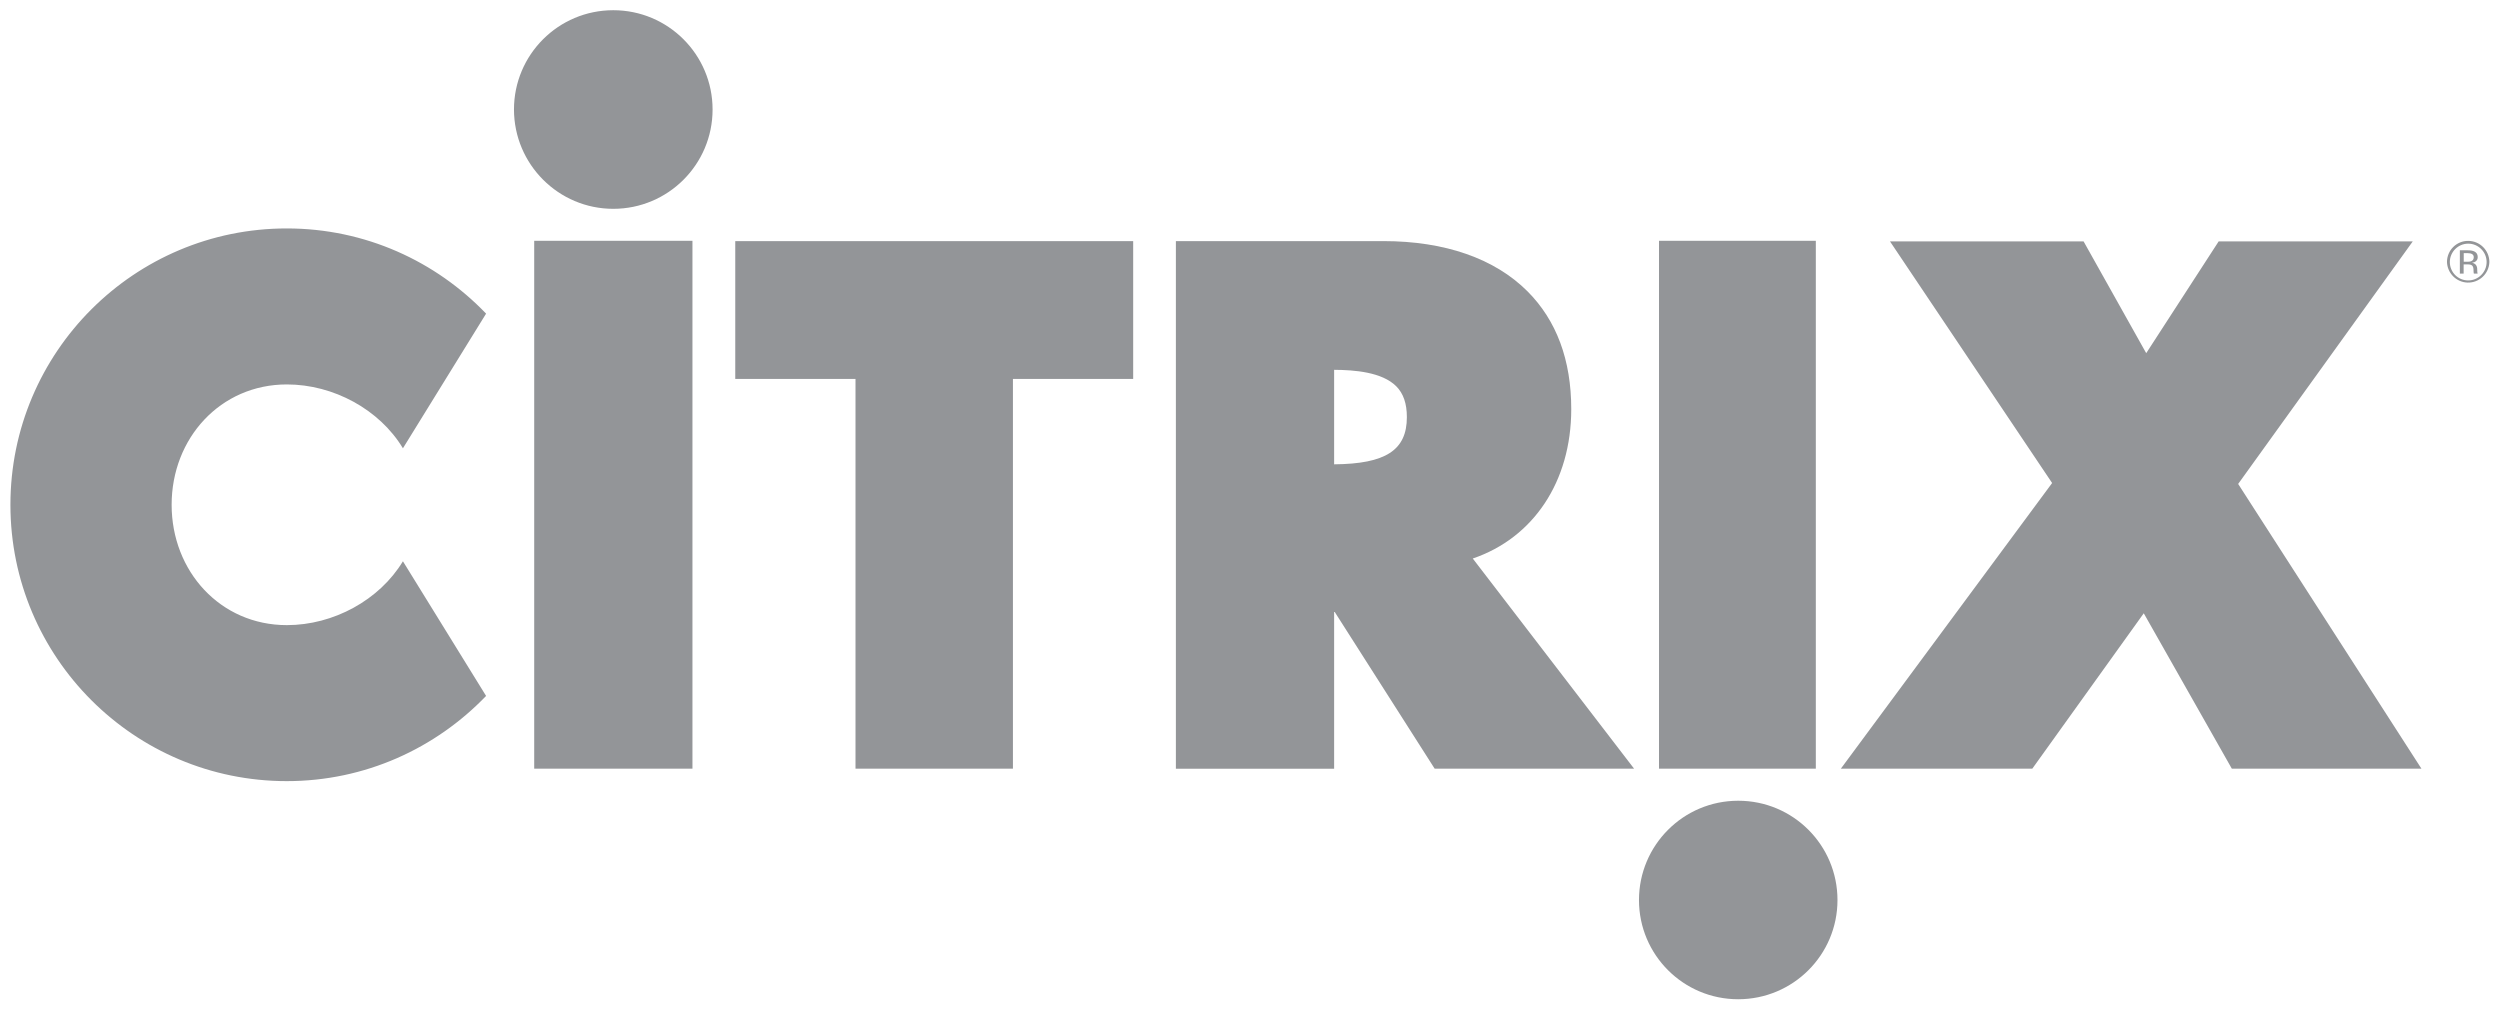 <?xml version="1.0" encoding="utf-8"?>
<!-- Generator: Adobe Illustrator 28.3.0, SVG Export Plug-In . SVG Version: 6.00 Build 0)  -->
<svg version="1.1" id="Layer_1" xmlns="http://www.w3.org/2000/svg" xmlns:xlink="http://www.w3.org/1999/xlink" x="0px" y="0px"
	 viewBox="0 0 2447.1 988.2" style="enable-background:new 0 0 2447.1 988.2;" xml:space="preserve">
<style type="text/css">
	.st0{fill-rule:evenodd;clip-rule:evenodd;fill:#939598;}
</style>
<g>
	<path class="st0" d="M719.7,236v134.9h117.7v381.5h154.1V370.9h117.7V236H719.7z M1441.6,546.7c59.2-20.1,96.4-75.2,96.4-146.2
		c0-48.1-14.4-86.9-42.9-115.4c-32.1-32.1-80.9-49.1-141-49.1H1151v516.5h154.9V598.1l98.4,154.3h195.2L1441.6,546.7L1441.6,546.7z
		 M1305.9,362c20,0.1,46.9,2.2,60.8,16.1c7,7,10.4,16.9,10.4,30.2c0,32.4-20.8,45.8-71.2,46.2L1305.9,362L1305.9,362z M1777.4,752.4
		V235.7h-153.5v516.7H1777.4z M2190.8,473.7l170.9-237.4h-190l-70.9,109.4l-61.3-109.4H1850l158.7,236.5l-206.8,279.6h187.4
		l109.1-152.1l86.2,152.1h185.6L2190.8,473.7L2190.8,473.7z M522.9,235.7v516.7h154.9V235.7H522.9z"/>
	<path class="st0" d="M600.3,204.4c53.7,0,97.2-43.5,97.2-97.2S654,10,600.3,10l0,0c-53.7,0-97.2,43.5-97.2,97.2
		C503.2,160.9,546.7,204.4,600.3,204.4z M1701.4,978.1c53.7,0,97.2-43.4,97.2-97.1s-43.4-97.2-97.1-97.2h-0.1
		c-53.7,0-97.1,43.6-97.1,97.2C1604.3,934.7,1647.8,978.1,1701.4,978.1z"/>
	<path class="st0" d="M394.4,549.4c-23,38-68,62.5-113.6,62.5c-65.1,0-112.8-52.7-112.8-117.8c0-65.1,47.7-117.8,112.8-117.8
		c45.6,0,90.7,24.5,113.6,62.5L475.8,307c-49.2-51.3-118.3-83.4-195.1-83.4c-149.4,0-270.5,121.1-270.5,270.5
		s121.1,270.5,270.5,270.5c76.7,0,145.8-32.1,195.1-83.4L394.4,549.4L394.4,549.4z M2395.2,256.5c0-11.5,9.3-20.8,20.8-20.7
		c11.4,0,20.7,9.3,20.7,20.7c-0.4,11.5-10,20.5-21.5,20.1C2404.3,276.2,2395.6,267.4,2395.2,256.5z M2416,274.5c9.9,0,18-8.1,18-18
		s-8.1-18-18-18s-18,8.1-18,18C2398,266.5,2406,274.5,2416,274.5z M2419.7,257.2c2.6-0.4,5.6-1.7,5.6-5.6c0-5.4-4.9-6.6-9.8-6.6
		h-7.7v22.8h3.7v-9h4c4.2,0,5.7,1.3,5.7,6.1c0,1.3,0.1,2,0.3,2.9h3.7c-0.3-0.5-0.4-2.2-0.4-3.8
		C2424.9,260,2423.1,257.9,2419.7,257.2L2419.7,257.2z M2411.6,256.1v-8.3h4c3.6,0,5.8,1.3,5.8,3.9c0,3-2,4.5-5.8,4.5h-4V256.1z"/>
</g>
</svg>
